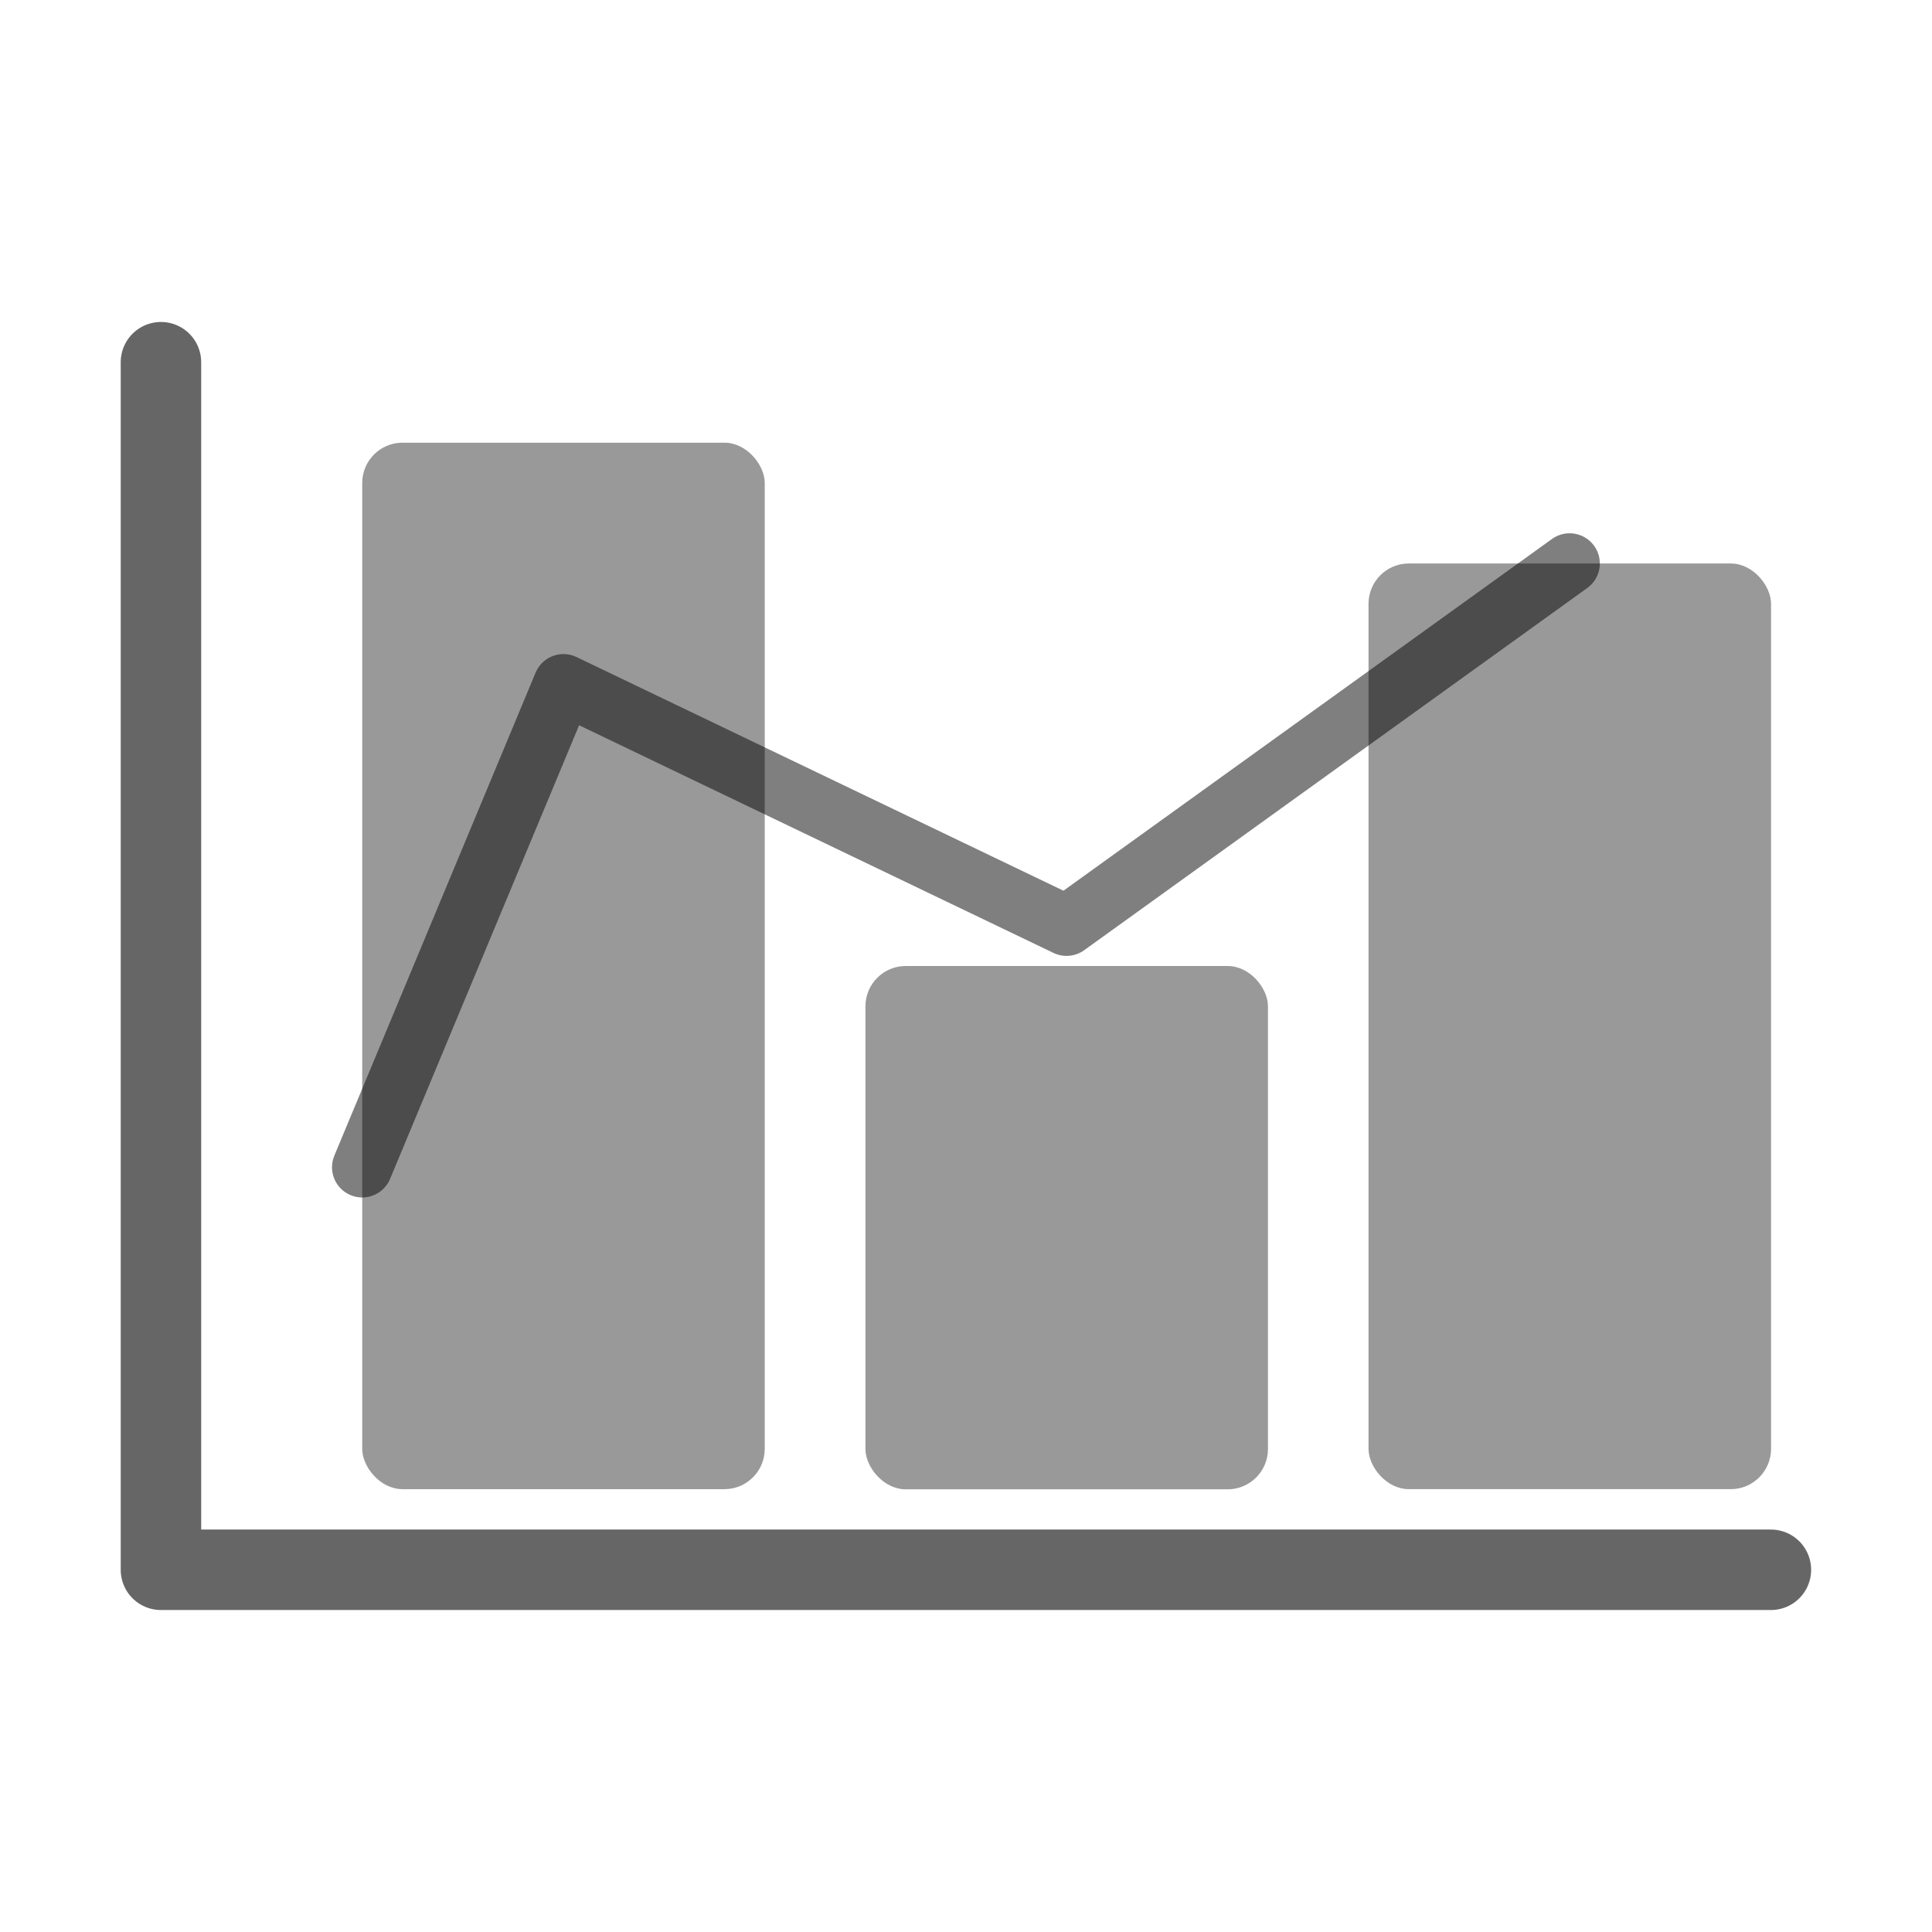 <svg id="svg8" width="48" height="48" version="1.1" viewBox="0 0 12.7 12.7" xmlns="http://www.w3.org/2000/svg" xmlns:osb="http://www.openswatchbook.org/uri/2009/osb">
  <g id="layer1">
    <path id="scale" d="m1.058 2.381-1e-7 7.938h10.583" fill="none" stroke="#000" stroke-linecap="round" stroke-linejoin="round" stroke-opacity=".6" stroke-width=".529"/>
    <path id="line" d="m2.381 7.673 1.323-3.175 3.307 1.587 3.307-2.381" fill="none" stroke="#000" stroke-linecap="round" stroke-linejoin="round" stroke-opacity=".5" stroke-width=".397"/>
    <g fill-opacity=".4">
      <rect id="bar-a" x="2.381" y="2.91" width="2.646" height="6.879" rx=".265" ry=".265" style="paint-order:stroke fill markers"/>
      <rect id="bar-b" x="5.689" y="6.35" width="2.646" height="3.44" rx=".265" ry=".265" style="paint-order:stroke fill markers"/>
      <rect id="bar-c" x="8.996" y="3.704" width="2.646" height="6.085" rx=".265" ry=".265" style="paint-order:stroke fill markers"/>
    </g>
  </g>
</svg>
